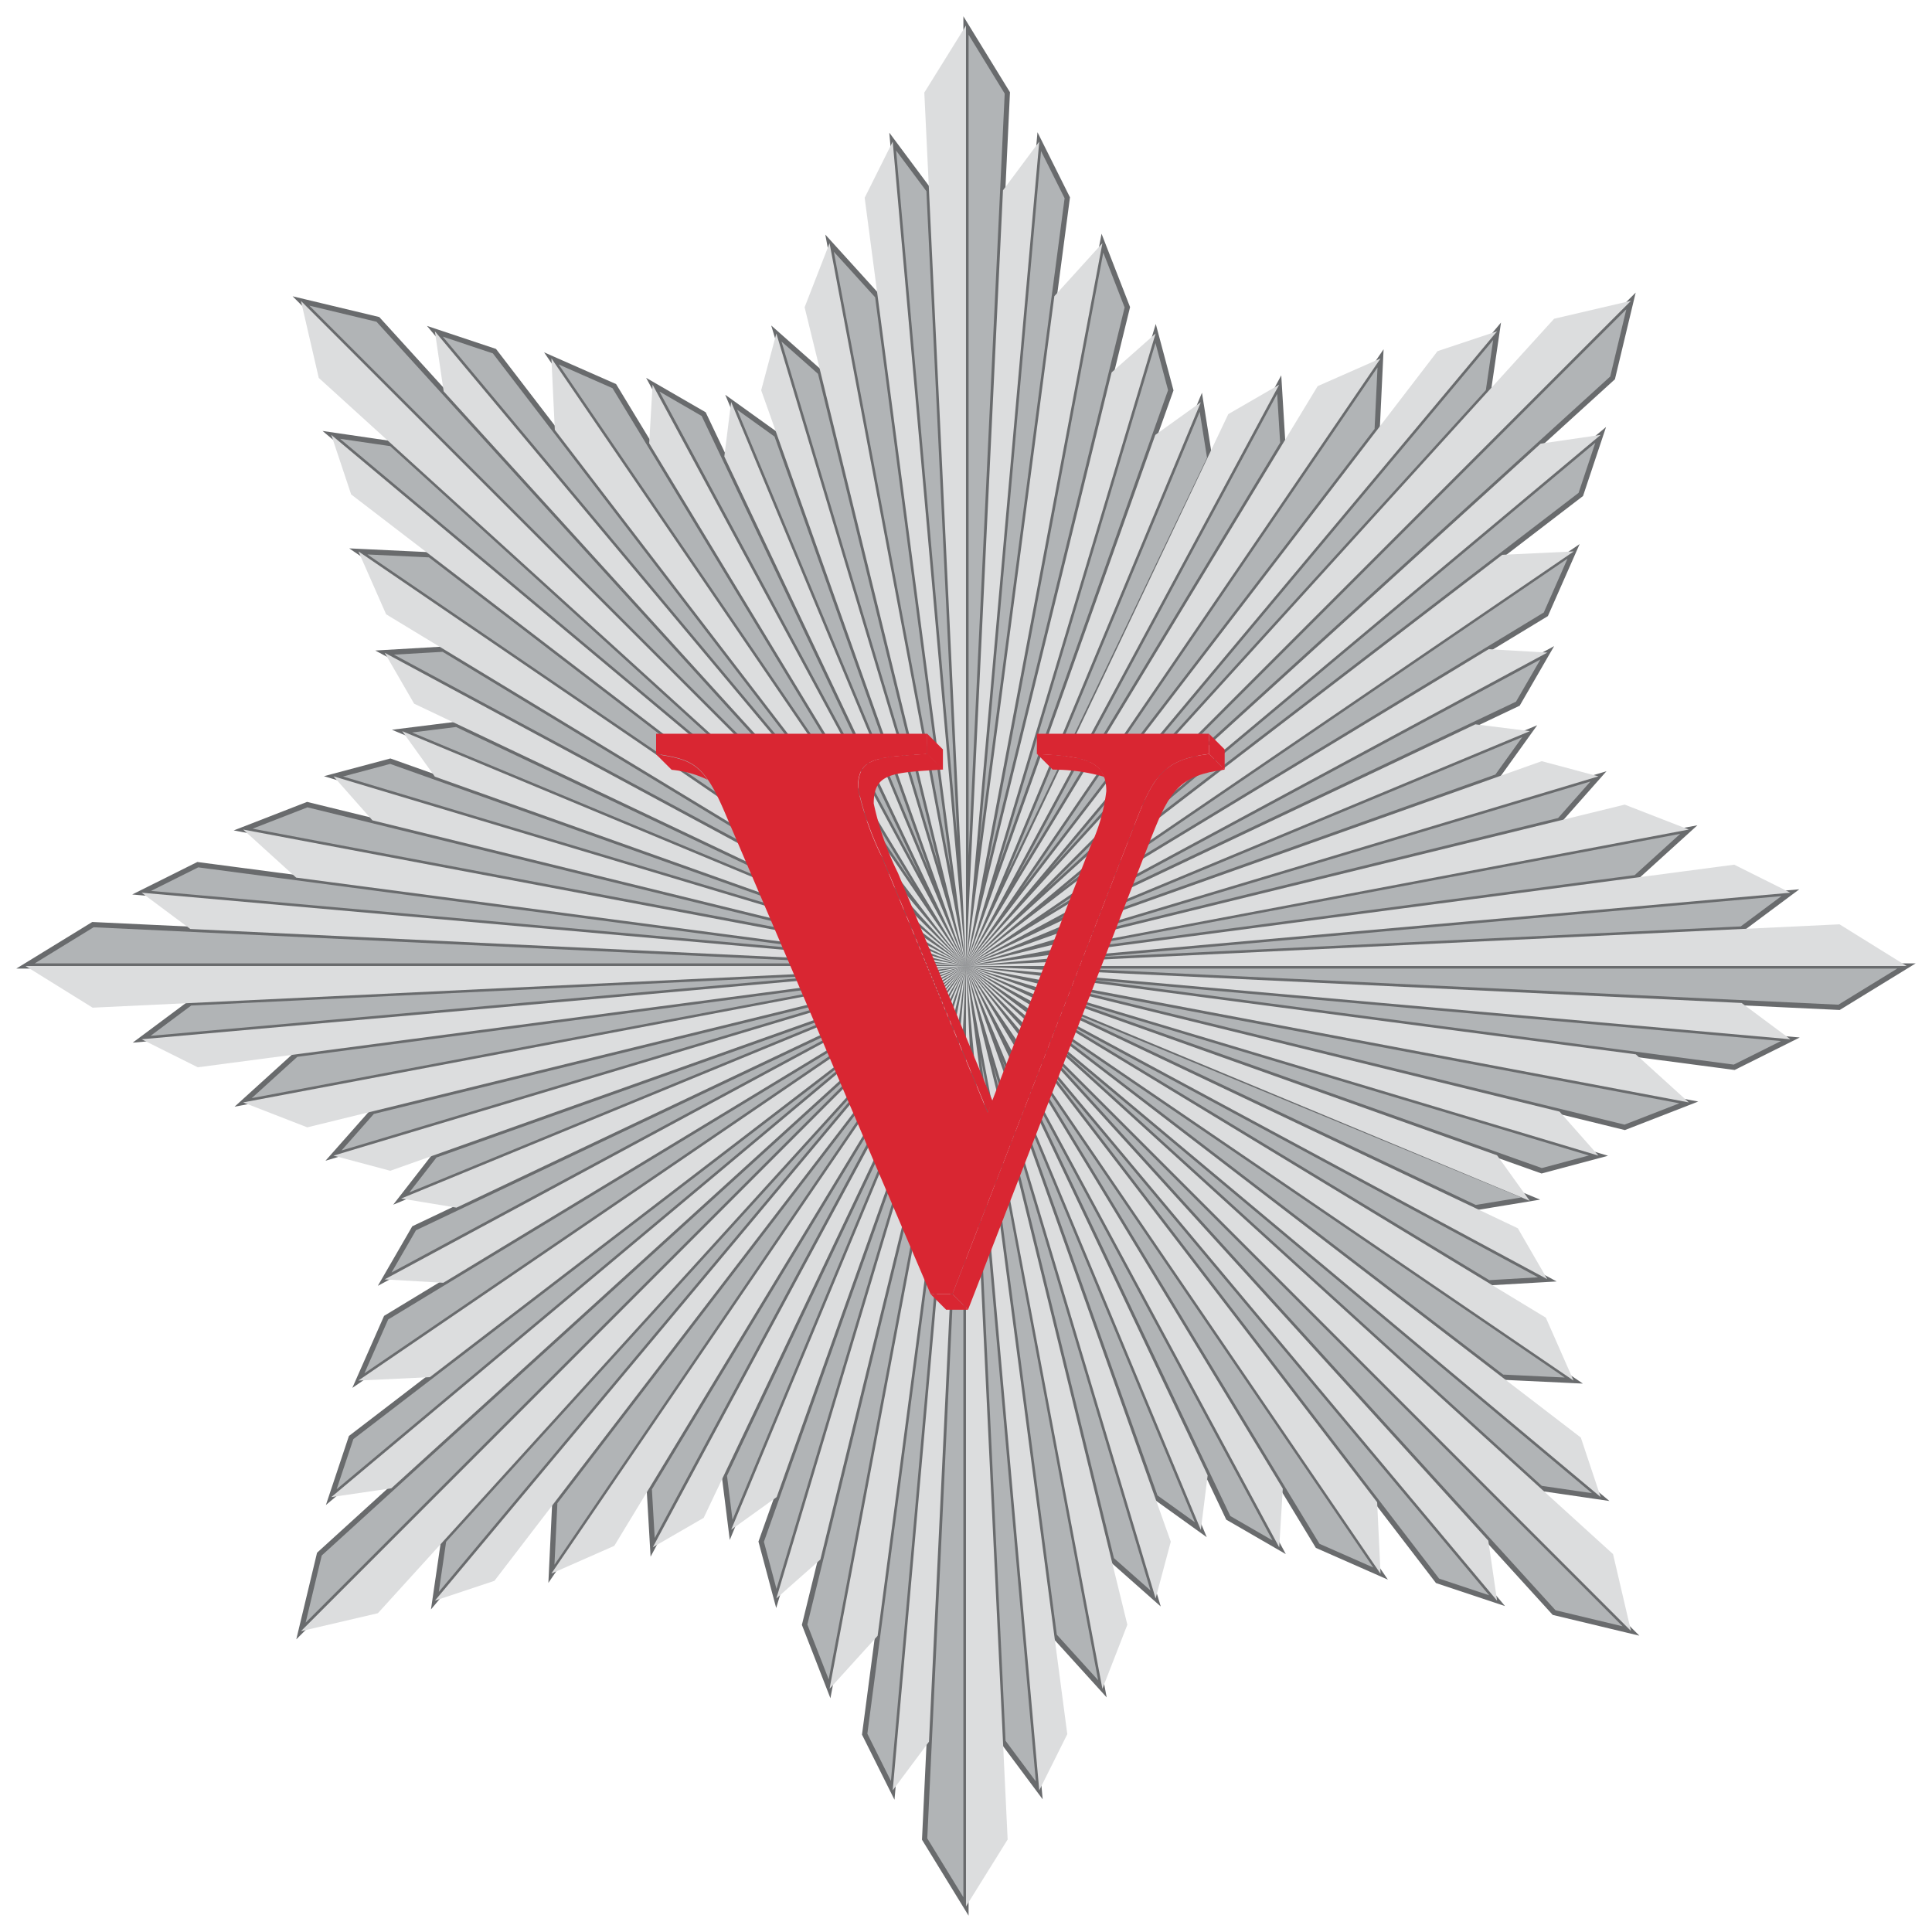 <svg xmlns="http://www.w3.org/2000/svg" xmlns:xlink="http://www.w3.org/1999/xlink" width="56.715" height="56.715" viewBox="0 0 56.715 56.715">
  <defs>
    <clipPath id="clip-path">
      <rect id="Rectangle_2" data-name="Rectangle 2" width="56.715" height="56.715" transform="translate(0 0)" fill="none"/>
    </clipPath>
  </defs>
  <g id="Star" transform="translate(0 0)">
    <path id="Path_1" data-name="Path 1" d="M28.357,28.357,29.571,2.728,28.357.749Z" fill="#b1b4b6"/>
    <path id="Path_2" data-name="Path 2" d="M28.357,28.357,29.571,2.728,28.357.749V28.357" fill="none" stroke="#696b6d" stroke-width="0.153"/>
    <path id="Path_3" data-name="Path 3" d="M28.357,28.357,27.271,5.587l-1.065-1.43Z" fill="#b1b4b6"/>
    <path id="Path_4" data-name="Path 4" d="M28.357,28.357,27.271,5.587l-1.065-1.43,2.151,24.2" fill="none" stroke="#696b6d" stroke-width="0.153"/>
    <path id="Path_5" data-name="Path 5" d="M28.357,28.357,25.763,8.694,24.352,7.138Z" fill="#b1b4b6"/>
    <path id="Path_6" data-name="Path 6" d="M28.357,28.357,25.763,8.694,24.352,7.138l4.005,21.219" fill="none" stroke="#696b6d" stroke-width="0.153"/>
    <path id="Path_7" data-name="Path 7" d="M28.357,28.357,24.082,10.933,22.79,9.79Z" fill="#b1b4b6"/>
    <path id="Path_8" data-name="Path 8" d="M28.357,28.357,24.082,10.933,22.79,9.79l5.567,18.567" fill="none" stroke="#696b6d" stroke-width="0.153"/>
    <path id="Path_9" data-name="Path 9" d="M28.357,28.357,22.8,12.767l-1.336-.959Z" fill="#b1b4b6"/>
    <path id="Path_10" data-name="Path 10" d="M28.357,28.357,22.8,12.767l-1.336-.959,6.894,16.549" fill="none" stroke="#696b6d" stroke-width="0.153"/>
    <path id="Path_11" data-name="Path 11" d="M28.357,28.357,31.331,5.806l-.823-1.649Z" fill="#b1b4b6"/>
    <path id="Path_12" data-name="Path 12" d="M28.357,28.357,31.331,5.806l-.823-1.649-2.151,24.2" fill="none" stroke="#696b6d" stroke-width="0.153"/>
    <path id="Path_13" data-name="Path 13" d="M28.357,28.357,33.094,9.02l-.732-1.882Z" fill="#b1b4b6"/>
    <path id="Path_14" data-name="Path 14" d="M28.357,28.357,33.094,9.02l-.732-1.882-4,21.219" fill="none" stroke="#696b6d" stroke-width="0.153"/>
    <path id="Path_15" data-name="Path 15" d="M28.357,28.357l6.012-16.9L33.924,9.79Z" fill="#b1b4b6"/>
    <path id="Path_16" data-name="Path 16" d="M28.357,28.357l6.012-16.9L33.924,9.79,28.357,28.357" fill="none" stroke="#696b6d" stroke-width="0.153"/>
    <path id="Path_17" data-name="Path 17" d="M28.357,28.357l7.155-14.91-.261-1.639Z" fill="#b1b4b6"/>
    <path id="Path_18" data-name="Path 18" d="M28.357,28.357l7.155-14.91-.261-1.639L28.357,28.357" fill="none" stroke="#696b6d" stroke-width="0.153"/>
    <path id="Path_19" data-name="Path 19" d="M.75,28.358H28.358L2.728,27.144Z" fill="#b1b4b6"/>
    <path id="Path_20" data-name="Path 20" d="M28.357,28.357,2.728,27.143.749,28.357H28.357" fill="none" stroke="#696b6d" stroke-width="0.153"/>
    <path id="Path_21" data-name="Path 21" d="M28.357,28.357,5.586,29.443,4.157,30.508Z" fill="#b1b4b6"/>
    <path id="Path_22" data-name="Path 22" d="M28.357,28.357,5.586,29.443,4.157,30.508l24.2-2.151" fill="none" stroke="#696b6d" stroke-width="0.153"/>
    <path id="Path_23" data-name="Path 23" d="M28.357,28.357,8.694,30.951,7.138,32.362Z" fill="#b1b4b6"/>
    <path id="Path_24" data-name="Path 24" d="M28.357,28.357,8.694,30.951,7.138,32.362l21.219-4" fill="none" stroke="#696b6d" stroke-width="0.153"/>
    <path id="Path_25" data-name="Path 25" d="M28.357,28.357,10.933,32.632,9.79,33.924Z" fill="#b1b4b6"/>
    <path id="Path_26" data-name="Path 26" d="M28.357,28.357,10.933,32.632,9.79,33.924l18.567-5.567" fill="none" stroke="#696b6d" stroke-width="0.153"/>
    <path id="Path_27" data-name="Path 27" d="M28.357,28.357l-15.59,5.558-.987,1.269Z" fill="#b1b4b6"/>
    <path id="Path_28" data-name="Path 28" d="M28.357,28.357l-15.59,5.558-.987,1.269,16.577-6.827" fill="none" stroke="#696b6d" stroke-width="0.153"/>
    <path id="Path_29" data-name="Path 29" d="M28.357,28.357,5.806,25.383l-1.649.823Z" fill="#b1b4b6"/>
    <path id="Path_30" data-name="Path 30" d="M28.357,28.357,5.806,25.383l-1.649.823,24.2,2.151" fill="none" stroke="#696b6d" stroke-width="0.153"/>
    <path id="Path_31" data-name="Path 31" d="M28.357,28.357,9.02,23.62l-1.882.732Z" fill="#b1b4b6"/>
    <path id="Path_32" data-name="Path 32" d="M28.357,28.357,9.02,23.62l-1.882.732,21.219,4" fill="none" stroke="#696b6d" stroke-width="0.153"/>
    <path id="Path_33" data-name="Path 33" d="M28.357,28.357l-16.9-6.012L9.79,22.79Z" fill="#b1b4b6"/>
    <path id="Path_34" data-name="Path 34" d="M28.357,28.357l-16.9-6.012L9.79,22.79l18.567,5.567" fill="none" stroke="#696b6d" stroke-width="0.153"/>
    <path id="Path_35" data-name="Path 35" d="M27.143,53.986l1.214,1.979V28.358Z" fill="#b1b4b6"/>
    <path id="Path_36" data-name="Path 36" d="M28.357,28.357,27.143,53.986l1.214,1.979V28.357" fill="none" stroke="#696b6d" stroke-width="0.153"/>
    <path id="Path_37" data-name="Path 37" d="M28.357,28.357l1.086,22.771,1.065,1.429Z" fill="#b1b4b6"/>
    <path id="Path_38" data-name="Path 38" d="M28.357,28.357l1.086,22.771,1.065,1.429-2.151-24.2" fill="none" stroke="#696b6d" stroke-width="0.153"/>
    <path id="Path_39" data-name="Path 39" d="M28.357,28.357,30.951,48.02l1.411,1.556Z" fill="#b1b4b6"/>
    <path id="Path_40" data-name="Path 40" d="M28.357,28.357,30.951,48.02l1.411,1.556-4-21.219" fill="none" stroke="#696b6d" stroke-width="0.153"/>
    <path id="Path_41" data-name="Path 41" d="M28.357,28.357l4.275,17.424,1.292,1.143Z" fill="#b1b4b6"/>
    <path id="Path_42" data-name="Path 42" d="M28.357,28.357l4.275,17.424,1.292,1.143L28.357,28.357" fill="none" stroke="#696b6d" stroke-width="0.153"/>
    <path id="Path_43" data-name="Path 43" d="M28.357,28.357l5.558,15.59,1.336.959Z" fill="#b1b4b6"/>
    <path id="Path_44" data-name="Path 44" d="M28.357,28.357l5.558,15.59,1.336.959L28.357,28.357" fill="none" stroke="#696b6d" stroke-width="0.153"/>
    <path id="Path_45" data-name="Path 45" d="M28.357,28.357,25.383,50.908l.823,1.649Z" fill="#b1b4b6"/>
    <path id="Path_46" data-name="Path 46" d="M28.357,28.357,25.383,50.908l.823,1.649,2.151-24.2" fill="none" stroke="#696b6d" stroke-width="0.153"/>
    <path id="Path_47" data-name="Path 47" d="M28.357,28.357,23.62,47.694l.732,1.882Z" fill="#b1b4b6"/>
    <path id="Path_48" data-name="Path 48" d="M28.357,28.357,23.62,47.694l.732,1.882,4.005-21.219" fill="none" stroke="#696b6d" stroke-width="0.153"/>
    <path id="Path_49" data-name="Path 49" d="M28.357,28.357l-6.012,16.9.445,1.667Z" fill="#b1b4b6"/>
    <path id="Path_50" data-name="Path 50" d="M28.357,28.357l-6.012,16.9.445,1.667,5.567-18.567" fill="none" stroke="#696b6d" stroke-width="0.153"/>
    <path id="Path_51" data-name="Path 51" d="M28.357,28.357l25.629,1.214,1.979-1.214Z" fill="#b1b4b6"/>
    <path id="Path_52" data-name="Path 52" d="M28.357,28.357l25.629,1.214,1.979-1.214H28.357" fill="none" stroke="#696b6d" stroke-width="0.153"/>
    <path id="Path_53" data-name="Path 53" d="M28.357,28.357l22.77-1.086,1.43-1.065Z" fill="#b1b4b6"/>
    <path id="Path_54" data-name="Path 54" d="M28.357,28.357l22.77-1.086,1.43-1.065-24.2,2.151" fill="none" stroke="#696b6d" stroke-width="0.153"/>
    <path id="Path_55" data-name="Path 55" d="M28.357,28.357,48.02,25.763l1.556-1.411Z" fill="#b1b4b6"/>
    <path id="Path_56" data-name="Path 56" d="M28.357,28.357,48.02,25.763l1.556-1.411-21.219,4" fill="none" stroke="#696b6d" stroke-width="0.153"/>
    <path id="Path_57" data-name="Path 57" d="M28.357,28.357l17.424-4.275,1.143-1.292Z" fill="#b1b4b6"/>
    <path id="Path_58" data-name="Path 58" d="M28.357,28.357l17.424-4.275,1.143-1.292L28.357,28.357" fill="none" stroke="#696b6d" stroke-width="0.153"/>
    <path id="Path_59" data-name="Path 59" d="M28.357,28.357,43.947,22.8l.959-1.336Z" fill="#b1b4b6"/>
    <path id="Path_60" data-name="Path 60" d="M28.357,28.357,43.947,22.8l.959-1.336L28.357,28.357" fill="none" stroke="#696b6d" stroke-width="0.153"/>
    <path id="Path_61" data-name="Path 61" d="M28.357,28.357l22.551,2.974,1.649-.823Z" fill="#b1b4b6"/>
    <path id="Path_62" data-name="Path 62" d="M28.357,28.357l22.551,2.974,1.649-.823-24.2-2.151" fill="none" stroke="#696b6d" stroke-width="0.153"/>
    <path id="Path_63" data-name="Path 63" d="M28.357,28.357l19.337,4.737,1.882-.732Z" fill="#b1b4b6"/>
    <path id="Path_64" data-name="Path 64" d="M28.357,28.357l19.337,4.737,1.882-.732-21.219-4" fill="none" stroke="#696b6d" stroke-width="0.153"/>
    <path id="Path_65" data-name="Path 65" d="M28.357,28.357l16.9,6.012,1.667-.445Z" fill="#b1b4b6"/>
    <path id="Path_66" data-name="Path 66" d="M28.357,28.357l16.9,6.012,1.667-.445L28.357,28.357" fill="none" stroke="#696b6d" stroke-width="0.153"/>
    <path id="Path_67" data-name="Path 67" d="M28.357,28.357,47.338,11.093l.541-2.258Z" fill="#b1b4b6"/>
    <path id="Path_68" data-name="Path 68" d="M28.357,28.357,47.338,11.093l.541-2.258L28.357,28.357" fill="none" stroke="#696b6d" stroke-width="0.153"/>
    <path id="Path_69" data-name="Path 69" d="M28.357,28.357,43.69,11.488l.258-1.763Z" fill="#b1b4b6"/>
    <path id="Path_70" data-name="Path 70" d="M28.357,28.357,43.69,11.488l.258-1.763L28.357,28.357" fill="none" stroke="#696b6d" stroke-width="0.153"/>
    <path id="Path_71" data-name="Path 71" d="M28.357,28.357l12.07-15.738.1-2.1Z" fill="#b1b4b6"/>
    <path id="Path_72" data-name="Path 72" d="M28.357,28.357l12.07-15.738.1-2.1L28.357,28.357" fill="none" stroke="#696b6d" stroke-width="0.153"/>
    <path id="Path_73" data-name="Path 73" d="M28.357,28.357l9.3-15.343-.105-1.723Z" fill="#b1b4b6"/>
    <path id="Path_74" data-name="Path 74" d="M28.357,28.357l9.3-15.343-.105-1.723L28.357,28.357" fill="none" stroke="#696b6d" stroke-width="0.153"/>
    <path id="Path_75" data-name="Path 75" d="M28.357,28.357,46.406,14.514l.583-1.748Z" fill="#b1b4b6"/>
    <path id="Path_76" data-name="Path 76" d="M28.357,28.357,46.406,14.514l.583-1.748L28.357,28.357" fill="none" stroke="#696b6d" stroke-width="0.153"/>
    <path id="Path_77" data-name="Path 77" d="M28.357,28.357,45.379,18.033l.814-1.847Z" fill="#b1b4b6"/>
    <path id="Path_78" data-name="Path 78" d="M28.357,28.357,45.379,18.033l.814-1.847L28.357,28.357" fill="none" stroke="#696b6d" stroke-width="0.153"/>
    <path id="Path_79" data-name="Path 79" d="M28.357,28.357l16.2-7.7.864-1.494Z" fill="#b1b4b6"/>
    <path id="Path_80" data-name="Path 80" d="M28.357,28.357l16.2-7.7.864-1.494L28.357,28.357" fill="none" stroke="#696b6d" stroke-width="0.153"/>
    <path id="Path_81" data-name="Path 81" d="M28.357,28.357,11.093,9.376,8.835,8.835Z" fill="#b1b4b6"/>
    <path id="Path_82" data-name="Path 82" d="M28.357,28.357,11.093,9.376,8.835,8.835,28.357,28.357" fill="none" stroke="#696b6d" stroke-width="0.153"/>
    <path id="Path_83" data-name="Path 83" d="M28.357,28.357,11.488,13.024l-1.763-.258Z" fill="#b1b4b6"/>
    <path id="Path_84" data-name="Path 84" d="M28.357,28.357,11.488,13.024l-1.763-.258L28.357,28.357" fill="none" stroke="#696b6d" stroke-width="0.153"/>
    <path id="Path_85" data-name="Path 85" d="M28.357,28.357,12.619,16.287l-2.1-.1Z" fill="#b1b4b6"/>
    <path id="Path_86" data-name="Path 86" d="M28.357,28.357,12.619,16.287l-2.1-.1L28.357,28.357" fill="none" stroke="#696b6d" stroke-width="0.153"/>
    <path id="Path_87" data-name="Path 87" d="M28.357,28.357l-15.343-9.3-1.723.1Z" fill="#b1b4b6"/>
    <path id="Path_88" data-name="Path 88" d="M28.357,28.357l-15.343-9.3-1.723.1,17.066,9.193" fill="none" stroke="#696b6d" stroke-width="0.153"/>
    <path id="Path_89" data-name="Path 89" d="M28.357,28.357,13.4,21.263l-1.6.2Z" fill="#b1b4b6"/>
    <path id="Path_90" data-name="Path 90" d="M28.357,28.357,13.4,21.263l-1.6.2,16.549,6.894" fill="none" stroke="#696b6d" stroke-width="0.153"/>
    <path id="Path_91" data-name="Path 91" d="M28.357,28.357,14.514,10.308l-1.748-.583Z" fill="#b1b4b6"/>
    <path id="Path_92" data-name="Path 92" d="M28.357,28.357,14.514,10.308l-1.748-.583L28.357,28.357" fill="none" stroke="#696b6d" stroke-width="0.153"/>
    <path id="Path_93" data-name="Path 93" d="M28.357,28.357,18.033,11.335l-1.847-.814Z" fill="#b1b4b6"/>
    <path id="Path_94" data-name="Path 94" d="M28.357,28.357,18.033,11.335l-1.847-.814L28.357,28.357" fill="none" stroke="#696b6d" stroke-width="0.153"/>
    <path id="Path_95" data-name="Path 95" d="M28.357,28.357l-7.7-16.2-1.494-.864Z" fill="#b1b4b6"/>
    <path id="Path_96" data-name="Path 96" d="M28.357,28.357l-7.7-16.2-1.494-.864,9.193,17.066" fill="none" stroke="#696b6d" stroke-width="0.153"/>
    <path id="Path_97" data-name="Path 97" d="M28.357,28.357,9.376,45.622l-.541,2.257Z" fill="#b1b4b6"/>
    <path id="Path_98" data-name="Path 98" d="M28.357,28.357,9.376,45.622l-.541,2.257L28.357,28.357" fill="none" stroke="#696b6d" stroke-width="0.153"/>
    <path id="Path_99" data-name="Path 99" d="M28.357,28.357,13.024,45.226l-.258,1.763Z" fill="#b1b4b6"/>
    <path id="Path_100" data-name="Path 100" d="M28.357,28.357,13.024,45.226l-.258,1.763L28.357,28.357" fill="none" stroke="#696b6d" stroke-width="0.153"/>
    <path id="Path_101" data-name="Path 101" d="M28.357,28.357,16.287,44.1l-.1,2.1Z" fill="#b1b4b6"/>
    <path id="Path_102" data-name="Path 102" d="M28.357,28.357,16.287,44.1l-.1,2.1L28.357,28.357" fill="none" stroke="#696b6d" stroke-width="0.153"/>
    <path id="Path_103" data-name="Path 103" d="M28.357,28.357,19.059,43.7l.1,1.723Z" fill="#b1b4b6"/>
    <path id="Path_104" data-name="Path 104" d="M28.357,28.357,19.059,43.7l.1,1.723,9.193-17.066" fill="none" stroke="#696b6d" stroke-width="0.153"/>
    <path id="Path_105" data-name="Path 105" d="M28.357,28.357,21.263,43.31l.2,1.6Z" fill="#b1b4b6"/>
    <path id="Path_106" data-name="Path 106" d="M28.357,28.357,21.263,43.31l.2,1.6,6.894-16.549" fill="none" stroke="#696b6d" stroke-width="0.153"/>
    <path id="Path_107" data-name="Path 107" d="M28.357,28.357,10.308,42.2l-.583,1.748Z" fill="#b1b4b6"/>
    <path id="Path_108" data-name="Path 108" d="M28.357,28.357,10.308,42.2l-.583,1.748L28.357,28.357" fill="none" stroke="#696b6d" stroke-width="0.153"/>
    <path id="Path_109" data-name="Path 109" d="M28.357,28.357,11.335,38.681l-.814,1.847Z" fill="#b1b4b6"/>
    <path id="Path_110" data-name="Path 110" d="M28.357,28.357,11.335,38.681l-.814,1.847L28.357,28.357" fill="none" stroke="#696b6d" stroke-width="0.153"/>
    <path id="Path_111" data-name="Path 111" d="M28.357,28.357l-16.2,7.7-.864,1.494Z" fill="#b1b4b6"/>
    <path id="Path_112" data-name="Path 112" d="M28.357,28.357l-16.2,7.7-.864,1.494,17.066-9.193" fill="none" stroke="#696b6d" stroke-width="0.153"/>
    <path id="Path_113" data-name="Path 113" d="M28.357,28.357,45.622,47.338l2.257.541Z" fill="#b1b4b6"/>
    <path id="Path_114" data-name="Path 114" d="M28.357,28.357,45.622,47.338l2.257.541L28.357,28.357" fill="none" stroke="#696b6d" stroke-width="0.153"/>
    <path id="Path_115" data-name="Path 115" d="M28.357,28.357,45.226,43.69l1.763.258Z" fill="#b1b4b6"/>
    <path id="Path_116" data-name="Path 116" d="M28.357,28.357,45.226,43.69l1.763.258L28.357,28.357" fill="none" stroke="#696b6d" stroke-width="0.153"/>
    <path id="Path_117" data-name="Path 117" d="M28.357,28.357,44.1,40.427l2.1.1Z" fill="#b1b4b6"/>
    <path id="Path_118" data-name="Path 118" d="M28.357,28.357,44.1,40.427l2.1.1L28.357,28.357" fill="none" stroke="#696b6d" stroke-width="0.153"/>
    <path id="Path_119" data-name="Path 119" d="M28.357,28.357l15.343,9.3,1.723-.1Z" fill="#b1b4b6"/>
    <path id="Path_120" data-name="Path 120" d="M28.357,28.357l15.343,9.3,1.723-.1L28.357,28.357" fill="none" stroke="#696b6d" stroke-width="0.153"/>
    <path id="Path_121" data-name="Path 121" d="M28.357,28.357,43.31,35.451l1.624-.267Z" fill="#b1b4b6"/>
    <path id="Path_122" data-name="Path 122" d="M28.357,28.357,43.31,35.451l1.624-.267L28.357,28.357" fill="none" stroke="#696b6d" stroke-width="0.153"/>
    <path id="Path_123" data-name="Path 123" d="M28.357,28.357,42.2,46.406l1.748.583Z" fill="#b1b4b6"/>
    <path id="Path_124" data-name="Path 124" d="M28.357,28.357,42.2,46.406l1.748.583L28.357,28.357" fill="none" stroke="#696b6d" stroke-width="0.153"/>
    <path id="Path_125" data-name="Path 125" d="M28.357,28.357,38.681,45.379l1.847.814Z" fill="#b1b4b6"/>
    <path id="Path_126" data-name="Path 126" d="M28.357,28.357,38.681,45.379l1.847.814L28.357,28.357" fill="none" stroke="#696b6d" stroke-width="0.153"/>
    <path id="Path_127" data-name="Path 127" d="M28.357,28.357l7.7,16.2,1.494.864Z" fill="#b1b4b6"/>
    <path id="Path_128" data-name="Path 128" d="M28.357,28.357l7.7,16.2,1.494.864L28.357,28.357" fill="none" stroke="#696b6d" stroke-width="0.153"/>
    <path id="Path_129" data-name="Path 129" d="M28.357,28.357,27.134,2.718,28.357.749Z" fill="#dcddde"/>
    <path id="Path_130" data-name="Path 130" d="M28.357,28.357,25.383,5.806l.823-1.649Z" fill="#dcddde"/>
    <path id="Path_131" data-name="Path 131" d="M28.357,28.357,23.62,9.02l.732-1.882Z" fill="#dcddde"/>
    <path id="Path_132" data-name="Path 132" d="M28.357,28.357l-6.012-16.9L22.79,9.79Z" fill="#dcddde"/>
    <path id="Path_133" data-name="Path 133" d="M28.357,28.357l1.086-22.77,1.065-1.43Z" fill="#dcddde"/>
    <path id="Path_134" data-name="Path 134" d="M28.357,28.357,30.951,8.694l1.411-1.556Z" fill="#dcddde"/>
    <path id="Path_135" data-name="Path 135" d="M28.357,28.357l4.275-17.424L33.924,9.79Z" fill="#dcddde"/>
    <path id="Path_136" data-name="Path 136" d="M28.357,28.357l5.558-15.59,1.336-.959Z" fill="#dcddde"/>
    <path id="Path_137" data-name="Path 137" d="M.75,28.358l1.969,1.223,25.639-1.223Z" fill="#dcddde"/>
    <path id="Path_138" data-name="Path 138" d="M28.357,28.357,5.806,31.331l-1.649-.823Z" fill="#dcddde"/>
    <path id="Path_139" data-name="Path 139" d="M28.357,28.357,9.02,33.094l-1.882-.732Z" fill="#dcddde"/>
    <path id="Path_140" data-name="Path 140" d="M28.357,28.357l-16.9,6.012L9.79,33.924Z" fill="#dcddde"/>
    <path id="Path_141" data-name="Path 141" d="M28.357,28.357,5.586,27.271,4.157,26.206Z" fill="#dcddde"/>
    <path id="Path_142" data-name="Path 142" d="M28.357,28.357,8.694,25.763,7.138,24.352Z" fill="#dcddde"/>
    <path id="Path_143" data-name="Path 143" d="M28.357,28.357,10.933,24.082,9.79,22.79Z" fill="#dcddde"/>
    <path id="Path_144" data-name="Path 144" d="M28.357,28.357,12.767,22.8l-.959-1.336Z" fill="#dcddde"/>
    <path id="Path_145" data-name="Path 145" d="M28.357,55.965,29.58,54,28.357,28.357Z" fill="#dcddde"/>
    <path id="Path_146" data-name="Path 146" d="M28.357,28.357l2.974,22.551-.823,1.649Z" fill="#dcddde"/>
    <path id="Path_147" data-name="Path 147" d="M28.357,28.357l4.737,19.337-.732,1.882Z" fill="#dcddde"/>
    <path id="Path_148" data-name="Path 148" d="M28.357,28.357l6.012,16.9-.445,1.667Z" fill="#dcddde"/>
    <path id="Path_149" data-name="Path 149" d="M28.357,28.357,27.271,51.128l-1.065,1.429Z" fill="#dcddde"/>
    <path id="Path_150" data-name="Path 150" d="M28.357,28.357,25.763,48.02l-1.411,1.556Z" fill="#dcddde"/>
    <path id="Path_151" data-name="Path 151" d="M28.357,28.357,24.082,45.781,22.79,46.924Z" fill="#dcddde"/>
    <path id="Path_152" data-name="Path 152" d="M28.357,28.357,22.8,43.947l-1.336.959Z" fill="#dcddde"/>
    <path id="Path_153" data-name="Path 153" d="M28.357,28.357,54,27.134l1.969,1.223Z" fill="#dcddde"/>
    <path id="Path_154" data-name="Path 154" d="M28.357,28.357l22.551-2.974,1.649.823Z" fill="#dcddde"/>
    <path id="Path_155" data-name="Path 155" d="M28.357,28.357,47.694,23.62l1.882.732Z" fill="#dcddde"/>
    <path id="Path_156" data-name="Path 156" d="M28.357,28.357l16.9-6.012,1.667.445Z" fill="#dcddde"/>
    <path id="Path_157" data-name="Path 157" d="M28.357,28.357l22.77,1.086,1.43,1.065Z" fill="#dcddde"/>
    <path id="Path_158" data-name="Path 158" d="M28.357,28.357,48.02,30.951l1.556,1.411Z" fill="#dcddde"/>
    <path id="Path_159" data-name="Path 159" d="M28.357,28.357l17.424,4.275,1.143,1.292Z" fill="#dcddde"/>
    <path id="Path_160" data-name="Path 160" d="M28.357,28.357l15.59,5.558.959,1.336Z" fill="#dcddde"/>
    <path id="Path_161" data-name="Path 161" d="M28.357,28.357l17.265-19,2.257-.527Z" fill="#dcddde"/>
    <path id="Path_162" data-name="Path 162" d="M28.357,28.357,42.2,10.308l1.748-.583Z" fill="#dcddde"/>
    <path id="Path_163" data-name="Path 163" d="M28.357,28.357,38.681,11.335l1.847-.814Z" fill="#dcddde"/>
    <path id="Path_164" data-name="Path 164" d="M28.357,28.357l7.7-16.2,1.494-.864Z" fill="#dcddde"/>
    <path id="Path_165" data-name="Path 165" d="M28.357,28.357,45.226,13.024l1.763-.258Z" fill="#dcddde"/>
    <path id="Path_166" data-name="Path 166" d="M28.357,28.357,44.1,16.287l2.1-.1Z" fill="#dcddde"/>
    <path id="Path_167" data-name="Path 167" d="M28.357,28.357l15.343-9.3,1.723.1Z" fill="#dcddde"/>
    <path id="Path_168" data-name="Path 168" d="M28.357,28.357,43.31,21.263l1.6.2Z" fill="#dcddde"/>
    <path id="Path_169" data-name="Path 169" d="M28.357,28.357l-19-17.264L8.835,8.835Z" fill="#dcddde"/>
    <path id="Path_170" data-name="Path 170" d="M28.357,28.357,10.308,14.514l-.583-1.748Z" fill="#dcddde"/>
    <path id="Path_171" data-name="Path 171" d="M28.357,28.357,11.335,18.033l-.814-1.847Z" fill="#dcddde"/>
    <path id="Path_172" data-name="Path 172" d="M28.357,28.357l-16.2-7.7-.864-1.494Z" fill="#dcddde"/>
    <path id="Path_173" data-name="Path 173" d="M28.357,28.357,13.024,11.488l-.258-1.763Z" fill="#dcddde"/>
    <path id="Path_174" data-name="Path 174" d="M28.357,28.357,16.287,12.619l-.1-2.1Z" fill="#dcddde"/>
    <path id="Path_175" data-name="Path 175" d="M28.357,28.357l-9.3-15.343.1-1.723Z" fill="#dcddde"/>
    <path id="Path_176" data-name="Path 176" d="M28.357,28.357,21.263,13.4l.2-1.6Z" fill="#dcddde"/>
    <path id="Path_177" data-name="Path 177" d="M28.357,28.357l-17.264,19-2.258.527Z" fill="#dcddde"/>
    <path id="Path_178" data-name="Path 178" d="M28.357,28.357,14.514,46.406l-1.748.583Z" fill="#dcddde"/>
    <path id="Path_179" data-name="Path 179" d="M28.357,28.357,18.033,45.379l-1.847.814Z" fill="#dcddde"/>
    <path id="Path_180" data-name="Path 180" d="M28.357,28.357l-7.7,16.2-1.494.864Z" fill="#dcddde"/>
    <path id="Path_181" data-name="Path 181" d="M28.357,28.357,11.488,43.69l-1.763.258Z" fill="#dcddde"/>
    <path id="Path_182" data-name="Path 182" d="M28.357,28.357,12.619,40.427l-2.1.1Z" fill="#dcddde"/>
    <path id="Path_183" data-name="Path 183" d="M28.357,28.357l-15.343,9.3-1.723-.1Z" fill="#dcddde"/>
    <path id="Path_184" data-name="Path 184" d="M28.357,28.357,13.4,35.451l-1.624-.267Z" fill="#dcddde"/>
    <path id="Path_185" data-name="Path 185" d="M28.357,28.357,47.352,45.622l.527,2.257Z" fill="#dcddde"/>
    <path id="Path_186" data-name="Path 186" d="M28.357,28.357,46.406,42.2l.583,1.748Z" fill="#dcddde"/>
    <path id="Path_187" data-name="Path 187" d="M28.357,28.357,45.379,38.681l.814,1.847Z" fill="#dcddde"/>
    <path id="Path_188" data-name="Path 188" d="M28.357,28.357l16.2,7.7.864,1.494Z" fill="#dcddde"/>
    <path id="Path_189" data-name="Path 189" d="M28.357,28.357,43.69,45.226l.258,1.763Z" fill="#dcddde"/>
    <path id="Path_190" data-name="Path 190" d="M28.357,28.357,40.427,44.1l.1,2.1Z" fill="#dcddde"/>
    <path id="Path_191" data-name="Path 191" d="M28.357,28.357l9.3,15.343-.105,1.723Z" fill="#dcddde"/>
    <path id="Path_192" data-name="Path 192" d="M28.357,28.357,35.451,43.31l-.2,1.6Z" fill="#dcddde"/>
    <g id="Group_2" data-name="Group 2">
      <g id="Group_1" data-name="Group 1" clip-path="url(#clip-path)">
        <path id="Path_193" data-name="Path 193" d="M35.491,22.133c-1.3.166-1.612.616-2.133,1.943l-5.4,13.912h-.64l-6.068-14.2c-.616-1.422-.971-1.493-1.99-1.659V21.54H27.22v.593c-1.493.1-2.038.1-2.038,1a8.7,8.7,0,0,0,.711,2.038l3.1,7.49,3.009-7.8a5.218,5.218,0,0,0,.474-1.635c0-.924-.687-1.019-2.038-1.09V21.54h5.048Z" fill="#d92632"/>
        <path id="Path_194" data-name="Path 194" d="M29,32.656l-3.1-7.489a8.753,8.753,0,0,1-.71-2.038c0-.9.545-.9,2.038-1l.459.46c-1.493.095-2.038.095-2.038,1a8.792,8.792,0,0,0,.711,2.038l2.78,6.7Z" fill="#d92632"/>
        <path id="Path_195" data-name="Path 195" d="M35.491,22.133c-1.3.166-1.612.616-2.133,1.943l-5.4,13.912.459.46,5.4-13.912c.521-1.327.829-1.778,2.133-1.943Z" fill="#d92632"/>
        <path id="Path_196" data-name="Path 196" d="M20.779,22.9c-.393-.571-.784-.641-1.522-.761l.46.459a3.048,3.048,0,0,1,1.011.272Z" fill="#d92632"/>
        <path id="Path_197" data-name="Path 197" d="M27.955,37.988h-.64l.46.46h.64Z" fill="#d92632"/>
        <path id="Path_198" data-name="Path 198" d="M32.422,22.821c-.193-.553-.857-.628-1.979-.688l.46.46a5.313,5.313,0,0,1,1.47.2Z" fill="#d92632"/>
        <path id="Path_199" data-name="Path 199" d="M27.22,22.133V21.54l.46.46v.593Z" fill="#d92632"/>
        <path id="Path_200" data-name="Path 200" d="M35.491,22.133V21.54l.46.46v.593Z" fill="#d92632"/>
      </g>
    </g>
  </g>
</svg>
